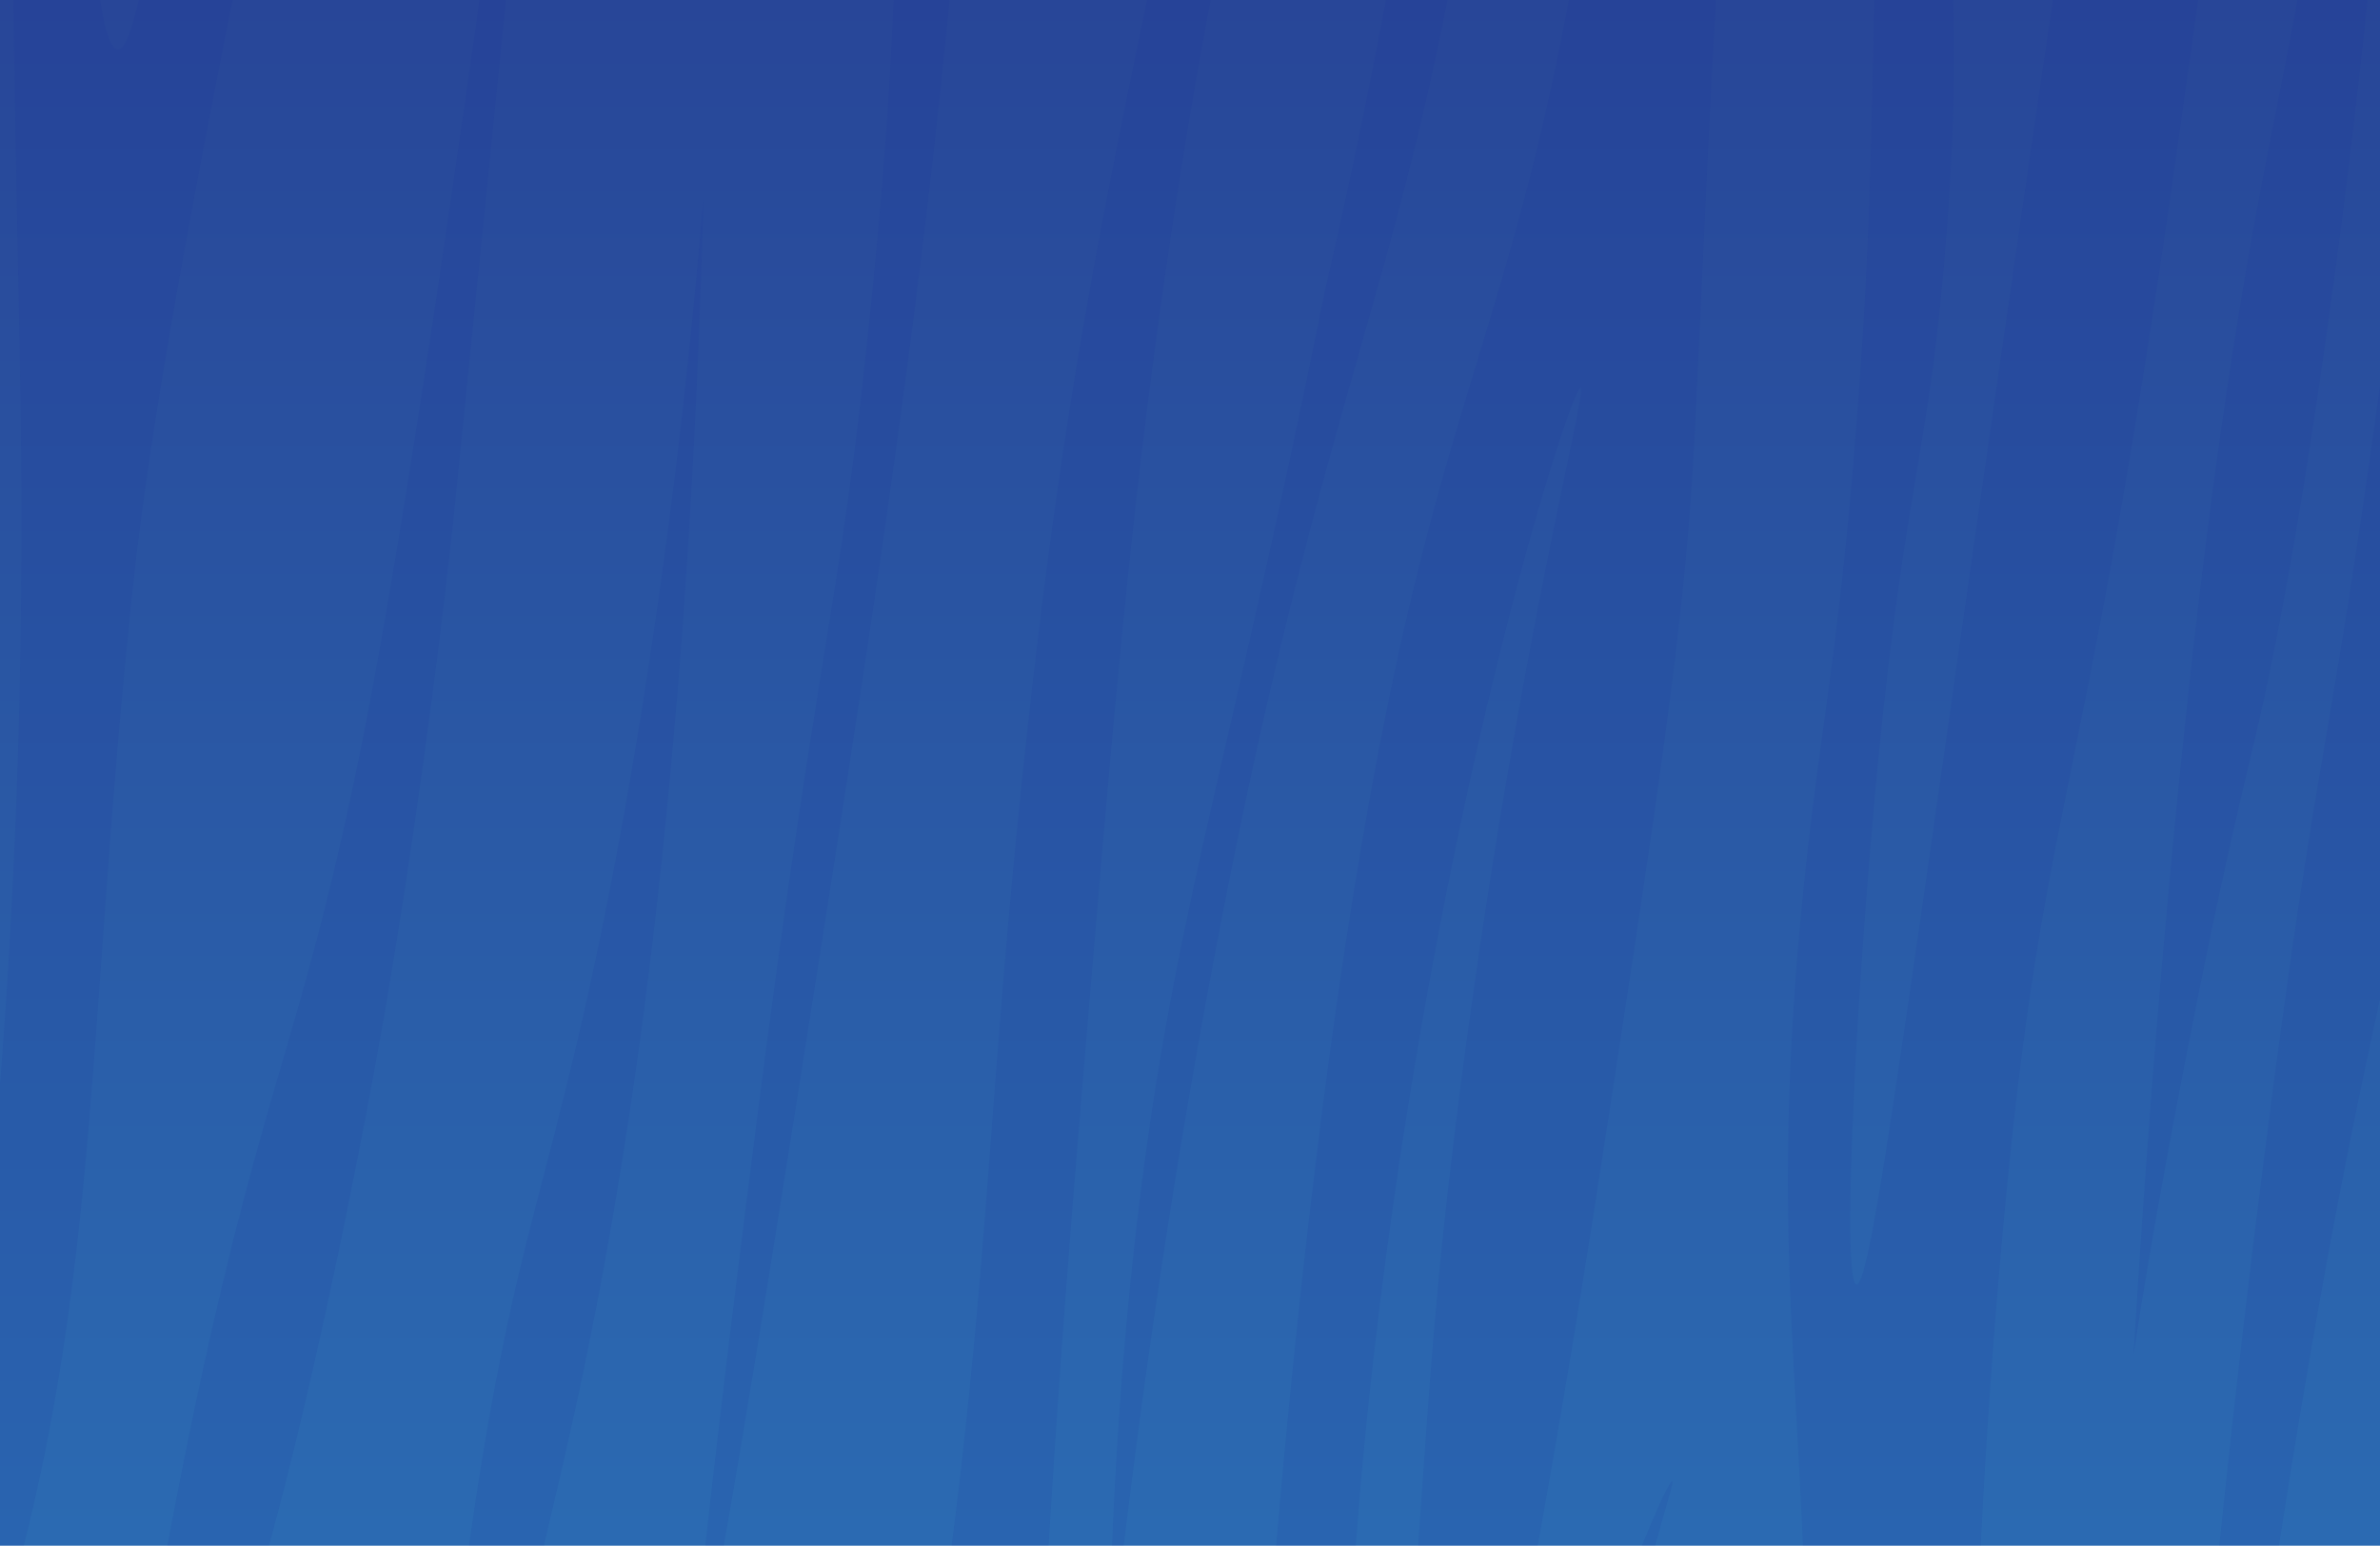 <svg width="1512" height="982" viewBox="0 0 1512 982" fill="none" xmlns="http://www.w3.org/2000/svg">
<g clip-path="url(#clip0_316_5798)">
<path d="M1754 0H-241V2874H1754V0Z" fill="url(#paint0_linear_316_5798)"/>
<g opacity="0.1">
<path d="M976.004 -930.645C972.098 -791.06 963.95 -652.945 951.67 -518.159C928.493 -265.468 891.249 -27.438 841.637 185.071C778.833 497.35 742.794 587.371 720.013 797.274C710.683 883.308 705.449 973.139 704.478 1063.9C722.741 894.736 746.998 732.44 776.799 580.025C829.428 311.219 872.366 212.878 908.004 54.775C948.04 -122.823 988.858 -420.121 976.004 -930.692" fill="#112599"/>
<path d="M276.388 1739.2C275.05 1739.01 239.3 1187.62 330.214 806.661C347.105 735.885 369.296 667.104 395.812 520.751C418.238 396.657 435.391 264.001 446.842 126.12C437.578 479.468 403.409 712.457 372.282 863.261C348.656 977.717 329.462 1031.87 308.614 1177.04C265.228 1479.16 277.31 1739.31 276.39 1739.18" fill="#112599"/>
<path d="M2043.24 230.021C1927.59 672.221 1885.95 913.16 1870.55 1053.27C1858.85 1161.98 1844.51 1267.75 1827.66 1369.68C1814.98 1446.98 1800.87 1521.93 1785.39 1594.12C1755.32 1733.63 1729.21 1818.46 1716.24 1865.84C1661.08 2067.23 1668.81 2229 1640.4 2498.25C1627.46 2620.96 1593.58 2800.22 1520.59 3146.32C1342.96 3988.55 1330.03 4016.82 1303.68 4210.99C1243.15 4656.87 1245.46 5001.75 1249.97 5003.08C1255.59 5004.73 1237.33 4461.72 1385.01 3954.55C1406.56 3880.52 1406.78 3892.66 1437.39 3794.18C1600.88 3268.12 1623.13 2829.61 1650.73 2842.86C1672.65 2853.38 1676.91 3138.8 1655.62 3404.23C1635.9 3650.19 1597.12 3843.18 1542 4062.59C1404.02 4611.92 1260.08 4943.15 1263.06 4950.26C1265.66 4956.46 1375.39 4703.98 1508.19 4313.89C1610.56 4013.2 1659.42 3860.54 1683.78 3717.26C1723.25 3485.14 1723.1 3219.28 1712.7 2688.58C1710.99 2601.56 1706.24 2423.45 1723.82 2193.08C1736.32 2029.52 1755.03 1905.62 1766.41 1831.35C1803.78 1587.33 1827.9 1544.32 1873.83 1293.01C1905.84 1117.86 1901.59 1097.93 1944.06 816.391C1965.48 674.443 1997.87 472.021 2043.22 230.048" fill="#112599"/>
<path d="M-318.76 2643.98C-203.108 2201.78 -161.463 1960.84 -146.069 1820.73C-134.364 1712.02 -120.025 1606.25 -103.175 1504.32C-90.496 1427.02 -76.385 1352.07 -60.911 1279.88C-30.836 1140.37 -4.73 1055.54 8.246 1008.16C63.399 806.768 55.671 645.005 84.082 375.742C97.025 253.033 130.906 73.777 203.898 -272.325C381.526 -1114.56 394.451 -1142.84 420.806 -1337C481.321 -1782.87 479.012 -2127.75 474.5 -2129.1C468.875 -2130.75 487.138 -1587.75 339.461 -1080.58C317.904 -1006.54 317.684 -1018.69 287.076 -920.204C123.589 -394.141 101.334 44.366 73.734 31.117C51.81 20.602 47.557 -264.824 68.841 -530.253C88.565 -776.208 127.347 -969.196 182.459 -1188.6C320.459 -1737.89 464.396 -2069.11 461.412 -2076.22C458.808 -2082.43 349.085 -1829.95 216.282 -1439.86C113.914 -1139.17 65.054 -986.514 40.696 -843.23C1.224 -611.114 1.375 -345.249 11.775 185.447C13.481 272.466 18.238 450.573 0.654 680.943C-11.842 844.5 -30.56 968.404 -41.935 1042.67C-79.31 1286.69 -103.427 1329.7 -149.357 1581.01C-181.368 1756.15 -177.119 1776.09 -219.591 2057.63C-241.017 2199.58 -273.403 2402.01 -318.76 2643.98Z" fill="#112599"/>
<path d="M39.255 1431.49C39.255 1431.49 76.326 1099.65 134.987 843.062C173.812 673.241 195.664 644.495 231.49 464.299C283.039 205.014 375.945 -535.558 375.945 -535.558C375.945 -535.558 356.393 -348.405 287.742 333.062C276.259 436.764 262.266 537.599 245.884 634.698C245.884 634.698 198.689 914.449 141.928 1076.66C138.462 1086.57 119.833 1139.2 97.715 1213.74C55.907 1354.65 39.255 1431.51 39.255 1431.51" fill="#112599"/>
<path d="M1355.54 860.401C1355.54 860.401 1374.05 520.248 1414.71 247.95C1441.63 67.727 1459.61 32.494 1483.44 -157.069C1517.74 -429.844 1567.98 -1192.09 1567.98 -1192.09C1567.98 -1192.09 1558.73 -1000.67 1527.3 -304.435C1521.66 -198.914 1513.64 -94.764 1503.3 7.239C1503.3 7.239 1473.7 298.93 1430.7 477.165C1428.07 488.043 1413.94 545.933 1397.66 626.613C1366.91 779.123 1355.53 860.394 1355.53 860.394" fill="#112599"/>
<path d="M964.435 -1344.22C915.55 -988.934 858.476 -645.146 793.662 -315.549C720.724 54.807 686.109 161.985 653.194 459.357C623.893 724.073 630.37 828.383 587.087 1103.99C545.985 1365.73 525.18 1366.94 493.439 1597.75C455.891 1870.77 470.793 1972.41 446.614 2256.1C420.52 2562.25 395.968 2528.33 333.683 2969.31C264.067 3462.19 227.194 3723.27 245.544 4052.85C252.843 4183.96 266.414 4281.58 253.808 4436.89C231.018 4717.66 147.616 4879.94 151.904 4889.48C156.471 4899.69 264.054 4742.98 306.161 4443.72C340.569 4199.12 299.075 4087.83 319.934 3744.22C327.196 3624.57 335.644 3581.78 386.038 3243.6C493.686 2521.23 525.929 2241.46 537.531 2249.21C546.746 2255.38 537.16 2439.17 523.758 2578.39C505.876 2764.1 490.162 2777.55 479.687 2921.28C466.258 3105.52 489.179 3123.31 479.687 3332.75C473.286 3473.95 457.869 3576.14 435.616 3723.64C398.344 3970.7 362.331 4100.85 366.756 4107.68C372.179 4116.06 439.313 3940.68 479.687 3682.5C512.529 3472.48 519.785 3258.03 523.758 3140.73C528.34 3005.34 526.016 2936.34 537.531 2790.98C549.066 2645.36 559.969 2606.42 570.582 2502.95C597.698 2238.64 560.887 2158.01 570.582 1885.75C578.196 1671.95 601.358 1708.71 639.442 1343.98C664.968 1099.56 656.001 1069.24 686.266 706.205C705.68 473.33 715.782 352.146 735.846 205.585C783.379 -141.659 832.513 -234.654 884.583 -507.624C918.716 -686.557 957.36 -959.862 964.461 -1344.31" fill="#112599"/>
<path d="M752.174 4409.4C801.059 4054.12 858.132 3710.33 922.945 3380.73C995.885 3010.37 1030.5 2903.2 1063.41 2605.83C1092.71 2341.11 1086.24 2236.8 1129.52 1961.19C1170.62 1699.45 1191.43 1698.25 1223.17 1467.43C1260.72 1194.4 1245.81 1092.77 1269.99 809.085C1296.09 502.937 1320.64 536.861 1382.92 95.87C1452.54 -397.008 1489.41 -658.092 1471.06 -987.662C1463.76 -1118.76 1450.19 -1216.39 1462.8 -1371.7C1485.59 -1652.47 1568.99 -1814.75 1564.7 -1824.29C1560.14 -1834.5 1452.55 -1677.79 1410.45 -1378.53C1376.04 -1133.93 1417.53 -1022.64 1396.68 -679.036C1389.41 -559.382 1380.97 -516.588 1330.57 -178.416C1222.92 543.952 1190.68 823.73 1179.08 815.968C1169.86 809.804 1179.45 626.022 1192.85 486.794C1210.73 301.078 1226.45 287.635 1236.92 143.902C1250.35 -40.35 1227.43 -58.124 1236.92 -267.564C1243.32 -408.773 1258.74 -510.961 1280.99 -658.461C1318.26 -905.518 1354.27 -1035.67 1349.85 -1042.5C1344.43 -1050.88 1277.3 -875.502 1236.92 -617.312C1204.08 -407.295 1196.82 -192.847 1192.85 -75.55C1188.27 59.851 1190.6 128.847 1179.08 274.199C1167.55 419.819 1156.64 458.759 1146.03 562.23C1118.91 826.544 1155.72 907.177 1146.03 1179.43C1138.41 1393.24 1115.25 1356.47 1077.17 1721.2C1051.64 1965.62 1060.61 1995.94 1030.35 2358.98C1010.93 2591.84 1000.83 2713.03 980.765 2859.6C933.234 3206.84 884.1 3299.84 832.028 3572.81C797.895 3751.74 759.251 4025.04 752.15 4409.49" fill="#112599"/>
<path d="M1360.67 1797.75C1367.03 1800.63 1374.72 1434.7 1454.32 940.529C1522.44 517.689 1566.29 478.42 1636.11 21.582C1672.74 -218.062 1702.16 -410.552 1715.99 -684.771C1738.24 -1126.01 1694.88 -1278.77 1746.29 -1576.29C1796.08 -1864.49 1884.06 -1994.03 1875.74 -2015.19C1869.85 -2030.19 1768.61 -1892.09 1702.22 -1631.16C1689.68 -1581.86 1679.92 -1529.62 1669.01 -1459.86C1624.99 -1178.38 1624.26 -956.115 1615.46 -749.919C1601.81 -430.328 1570.8 -196.782 1519.05 193.028C1481.32 477.211 1475.99 450.452 1444.68 686.785C1366.46 1277.29 1353.11 1794.32 1360.67 1797.75" fill="#112599"/>
<path d="M683.758 -1590.71C679.684 -1591.32 686.642 -1442.16 652.771 -1282.11C633.732 -1192.13 621.687 -1192.74 605.735 -1099C587.873 -994.021 599.64 -973.614 582.534 -868.069C565.245 -761.402 551.135 -769.359 532.168 -653.425C521.008 -585.241 517.205 -529.434 511.953 -452.306C504.322 -340.293 503.335 -247.681 506.444 -246.573C510.863 -245.002 517.99 -329.925 542.251 -462.593C559.887 -559.04 574.959 -641.472 584.781 -636.403C599.177 -628.976 602.825 -433.208 587.377 -268.47C582.853 -220.23 577.368 -179.88 572.492 -100.643C566.714 -6.782 569.116 38.773 553.139 195.802C532.952 394.188 521.18 395.39 479.242 723.819C474.231 763.068 436.22 1061.85 441.714 1066.71C447.208 1071.57 493.606 779.076 499.901 739.25C558.196 370.444 587.875 184.245 611.455 -88.832C634.678 -357.766 651.021 -547.04 645.54 -757.473C644.045 -814.886 640.256 -899.589 648.638 -1014.66C658.019 -1143.43 672.553 -1171.61 682.724 -1305.26C694.599 -1461.24 687.543 -1590.15 683.756 -1590.71" fill="#112599"/>
<path d="M1309 -1661.39C1301.42 -1667.76 1255.26 -1543.08 1223.1 -1383.65C1188.44 -1211.83 1201.77 -1157.07 1173.22 -987.615C1143.4 -810.642 1116.51 -797.172 1076.24 -622.436C1028.09 -413.433 1051.88 -369 1015.27 -113.241C965.833 232.304 912.593 219.747 854.553 601.687C826.545 786.032 811.68 968.451 804.676 1054.27C784.247 1304.88 792.669 1346.66 771.424 1501.75C733.062 1781.8 664.022 1949.13 668.901 1954.34C674.43 1960.28 773.747 1757.12 826.843 1445.15C869.168 1196.46 838.789 1133.24 876.72 827.94C918.632 490.575 999.007 242.887 1004.18 246.741C1008.27 249.796 964.577 410.519 928.618 684.63C900.584 898.333 910.109 930.525 868.406 1381.72C852.097 1558.14 849.891 1585.05 844.492 1667.3C834.196 1824.06 836.951 1866.73 814.838 1998.91C809.415 2031.33 771.75 2194.7 696.614 2520.11C639.597 2767.08 624.206 2831.55 610.717 2947.01C596.125 3071.91 604.124 3082.11 588.55 3337.9C573.87 3578.97 566.532 3699.52 546.987 3805.93C494.966 4089.23 395.039 4238.99 402.901 4251.69C410.411 4263.81 495.352 4117.19 568.406 3942.07C595.515 3877.09 608.806 3844.24 620.13 3801.49C656.768 3663.16 644.944 3571.09 651.532 3346.81C658.401 3113 661.833 2996.08 694.483 2886.48C727.997 2773.97 752.868 2778.46 802.547 2621.6C851.196 2468.01 861.779 2355.01 873.212 2359.29C885.749 2363.99 888.056 2505.61 870.442 2647.31C840.344 2889.58 762.759 3045.74 765.902 3049.93C768.55 3053.46 832.64 2954.54 876.739 2777.3C915.402 2621.93 920.59 2426.45 929.385 2041.8C933.799 1848.81 932.259 1761.22 954.324 1625.19C968.94 1535.1 980.339 1507.41 993.115 1398.9C1007.64 1275.57 1002.38 1230.96 1020.83 1121.16C1039.8 1008.2 1064.25 943.048 1062.39 941.141C1059.43 938.092 989.569 1095.52 948.781 1321.75C919.573 1483.76 933.778 1522.92 901.674 1830.95C884.728 1993.57 876.914 2075.11 860.111 2160.12C855.967 2181.51 851.33 2201.93 846.237 2221.23C834.863 2263.22 822.493 2302.49 809.23 2338.7C799.352 2366.77 787.47 2409.21 763.679 2494.09C722.189 2642.21 705.262 2724.26 703.271 2722.79C699.951 2720.32 716.4 2466.79 798.228 2238.96C798.228 2238.96 856.511 2052.38 871.37 1898.51C879.085 1818.6 873.956 1795.81 879.163 1690.15C884.717 1577.3 895.73 1487.25 919.401 1329.31C963.136 1037.49 978.088 994.236 1017.3 739.538C1051.81 515.426 1069.06 403.368 1075.32 298.225C1081.69 191.054 1087.32 -5.406 1101.2 -152.302C1107.42 -216.792 1115.45 -279.45 1125.2 -339.548C1145.75 -468.583 1156.71 -459.961 1200.94 -692.755C1226.51 -827.316 1241.08 -901.731 1250.82 -987.642C1269.16 -1149.47 1249.28 -1157.85 1263.74 -1335.1C1280.13 -1535.88 1316.26 -1655.33 1309 -1661.45" fill="#112599"/>
</g>
</g>
<defs>
<linearGradient id="paint0_linear_316_5798" x1="756.5" y1="0" x2="756.5" y2="2874" gradientUnits="userSpaceOnUse">
<stop stop-color="#284698"/>
<stop offset="0.526" stop-color="#2D7EC0"/>
<stop offset="1" stop-color="#34CEF8"/>
</linearGradient>
<clipPath id="clip0_316_5798">
<rect width="1995" height="2874" fill="white" transform="translate(-241)"/>
</clipPath>
</defs>
</svg>
